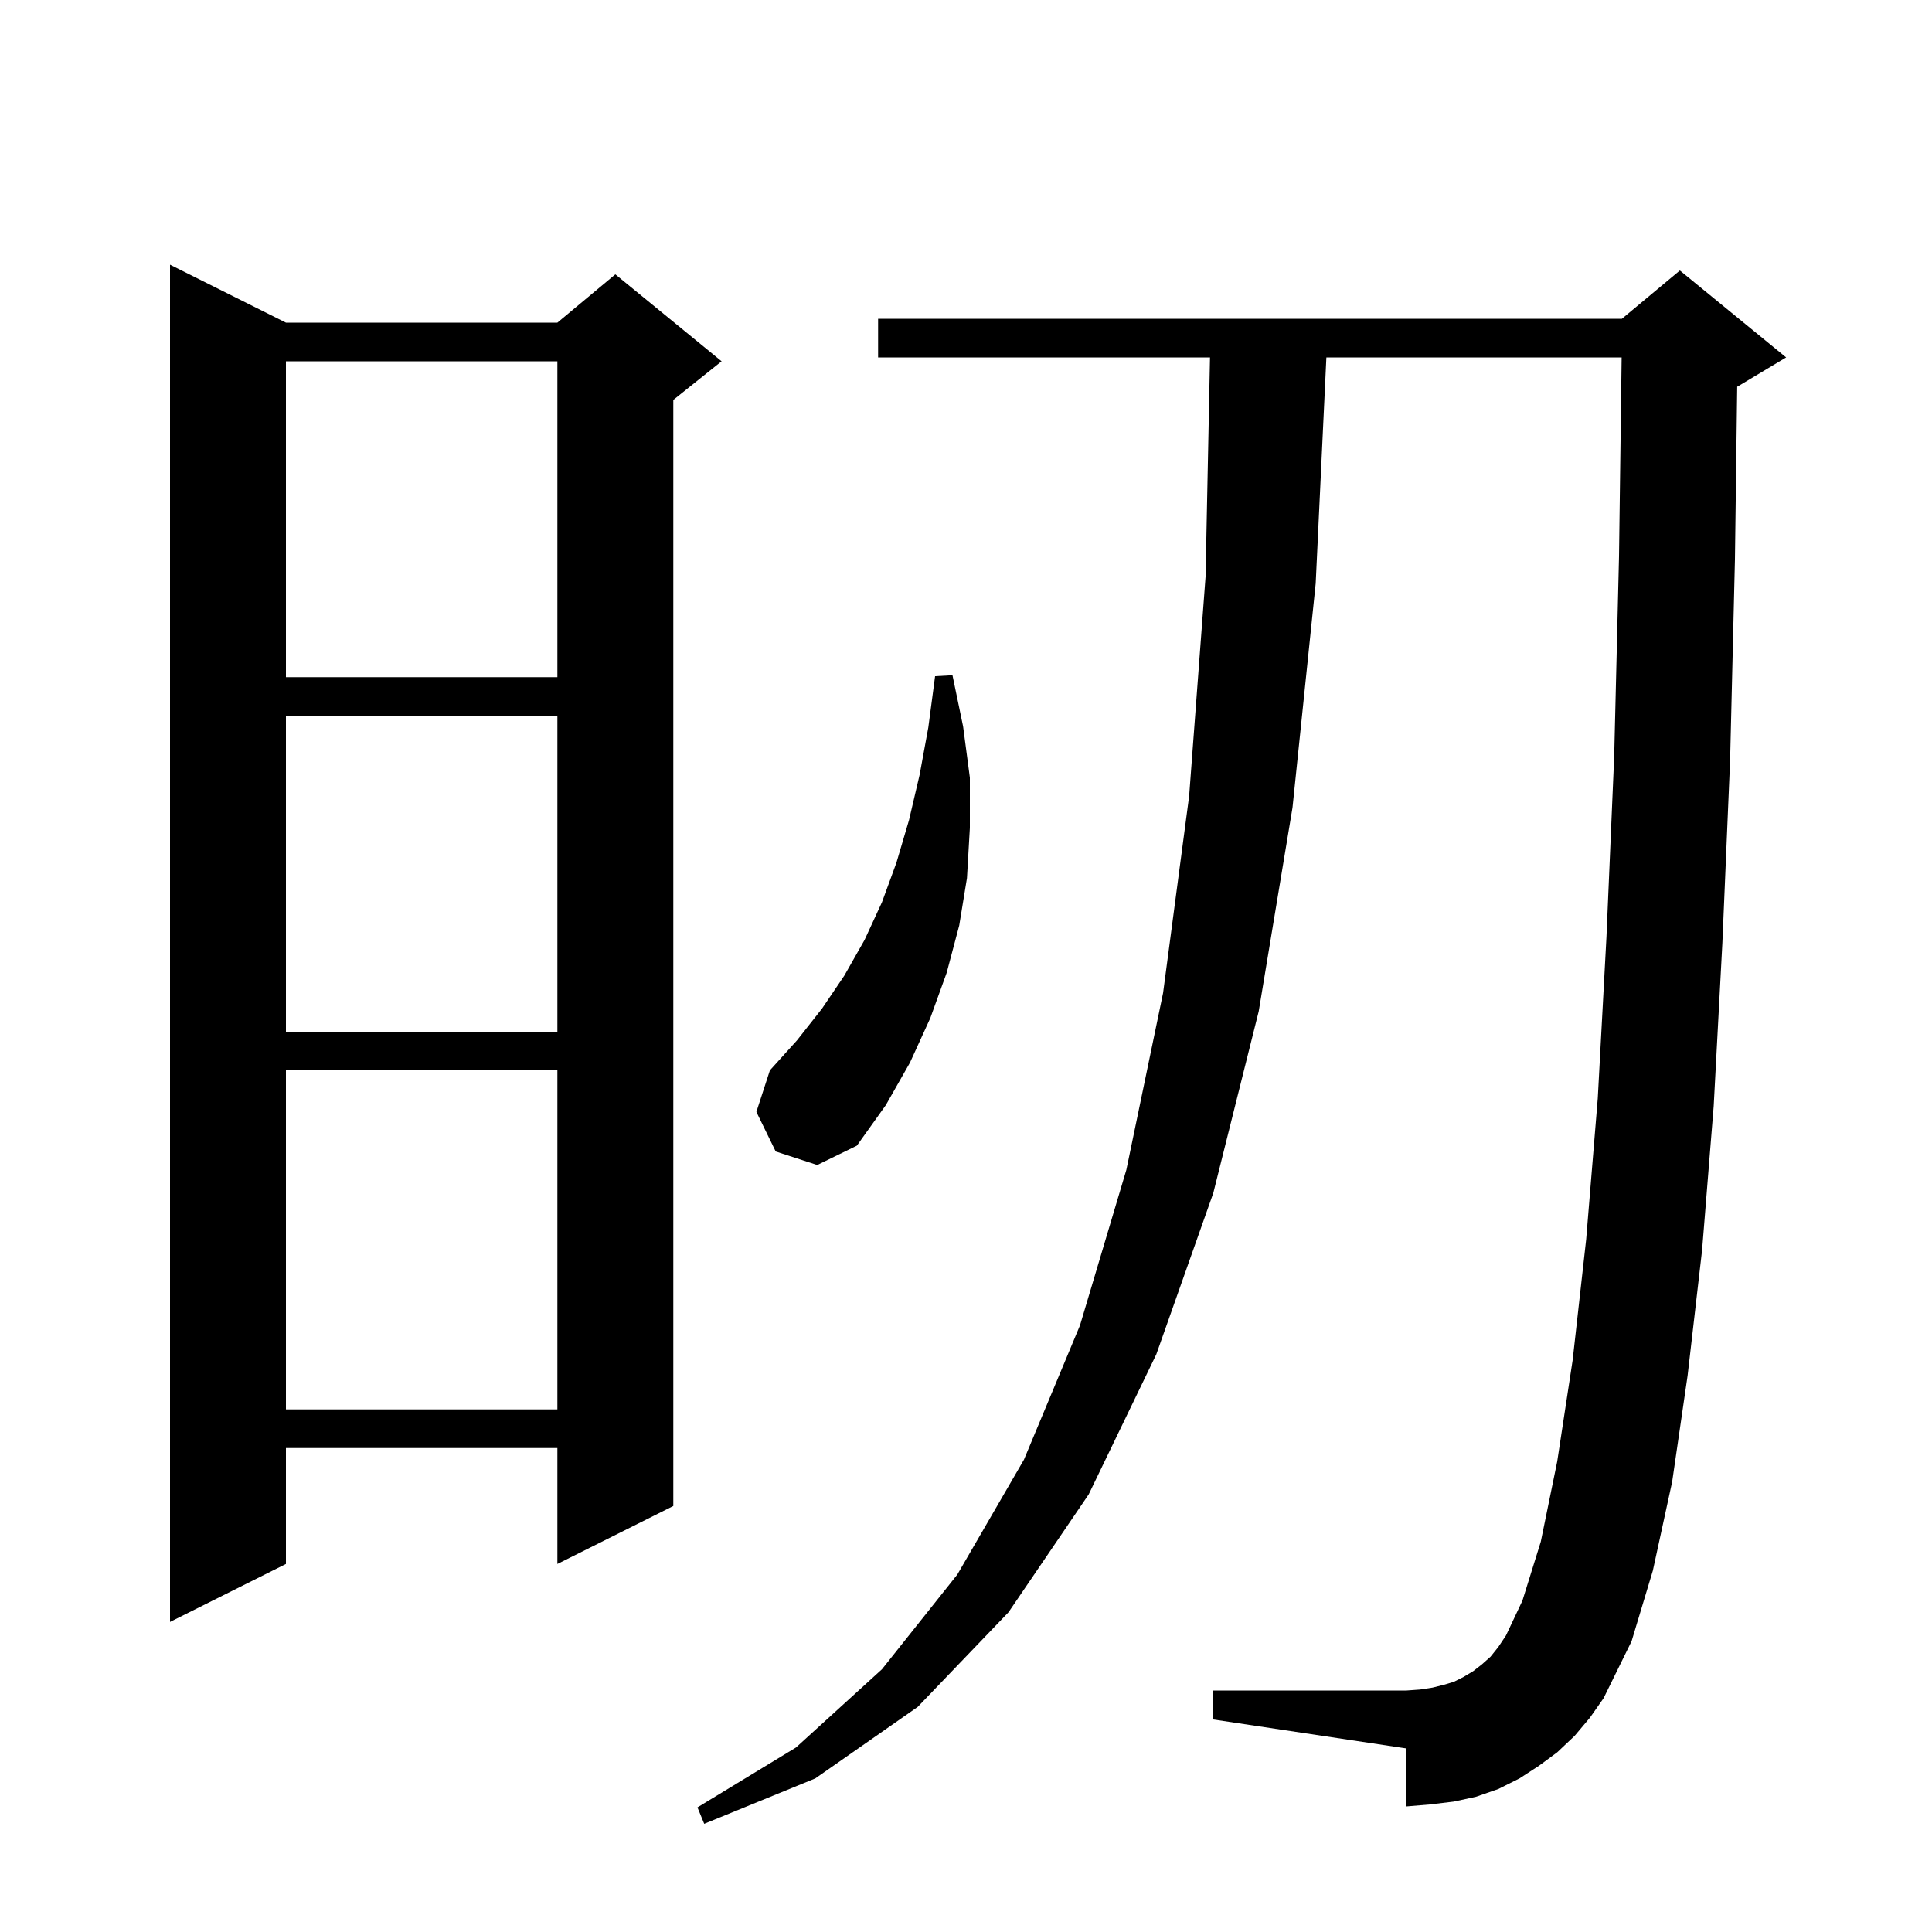 <svg xmlns="http://www.w3.org/2000/svg" xmlns:xlink="http://www.w3.org/1999/xlink" version="1.1" baseProfile="full" viewBox="0 0 200 200" width="200" height="200">
<g fill="black">
<path d="M 163.0 179.7 L 161.2 181.4 L 159.3 182.8 L 157.3 184.1 L 155.1 185.2 L 152.8 186.0 L 150.5 186.5 L 148.0 186.8 L 145.6 187.0 L 145.6 181.0 L 125.6 178.0 L 125.6 175.0 L 145.6 175.0 L 147.0 174.9 L 148.3 174.7 L 149.5 174.4 L 150.5 174.1 L 151.5 173.6 L 152.5 173.0 L 153.4 172.3 L 154.3 171.5 L 155.1 170.5 L 155.9 169.3 L 157.6 165.7 L 159.5 159.6 L 161.2 151.3 L 162.8 140.8 L 164.2 128.3 L 165.4 113.7 L 166.3 97.0 L 167.1 78.3 L 167.6 57.6 L 167.872 37.0 L 137.306 37.0 L 136.2 60.4 L 133.8 83.6 L 130.3 104.7 L 125.6 123.5 L 119.7 140.2 L 112.7 154.7 L 104.4 166.9 L 95.0 176.7 L 84.4 184.1 L 72.9 188.8 L 72.2 187.1 L 82.4 180.9 L 91.3 172.8 L 99.1 163.0 L 106.0 151.1 L 111.8 137.2 L 116.6 121.1 L 120.4 102.8 L 123.1 82.4 L 124.8 59.7 L 125.26 37.0 L 90.9 37.0 L 90.9 33.0 L 167.9 33.0 L 173.9 28.0 L 184.9 37.0 L 179.9 40.0 L 179.834 40.027 L 179.6 57.9 L 179.1 78.7 L 178.3 97.6 L 177.4 114.5 L 176.2 129.4 L 174.7 142.4 L 173.1 153.4 L 171.1 162.6 L 168.9 169.9 L 166.0 175.8 L 164.6 177.8 Z M 29.6 33.4 L 57.7 33.4 L 63.7 28.4 L 74.7 37.4 L 69.7 41.4 L 69.7 155.9 L 57.7 161.9 L 57.7 149.9 L 29.6 149.9 L 29.6 161.9 L 17.6 167.9 L 17.6 27.4 Z M 29.6 110.8 L 29.6 145.9 L 57.7 145.9 L 57.7 110.8 Z M 80.3 119.2 L 78.3 115.1 L 79.7 110.8 L 82.5 107.7 L 85.1 104.4 L 87.4 101.0 L 89.5 97.3 L 91.3 93.4 L 92.8 89.3 L 94.1 84.9 L 95.2 80.2 L 96.1 75.3 L 96.8 70.0 L 98.6 69.9 L 99.7 75.2 L 100.4 80.5 L 100.4 85.7 L 100.1 90.9 L 99.3 95.8 L 98.0 100.7 L 96.3 105.4 L 94.2 110.0 L 91.7 114.4 L 88.7 118.6 L 84.6 120.6 Z M 29.6 74.1 L 29.6 106.8 L 57.7 106.8 L 57.7 74.1 Z M 29.6 37.4 L 29.6 70.1 L 57.7 70.1 L 57.7 37.4 Z " />
</g>
</svg>
